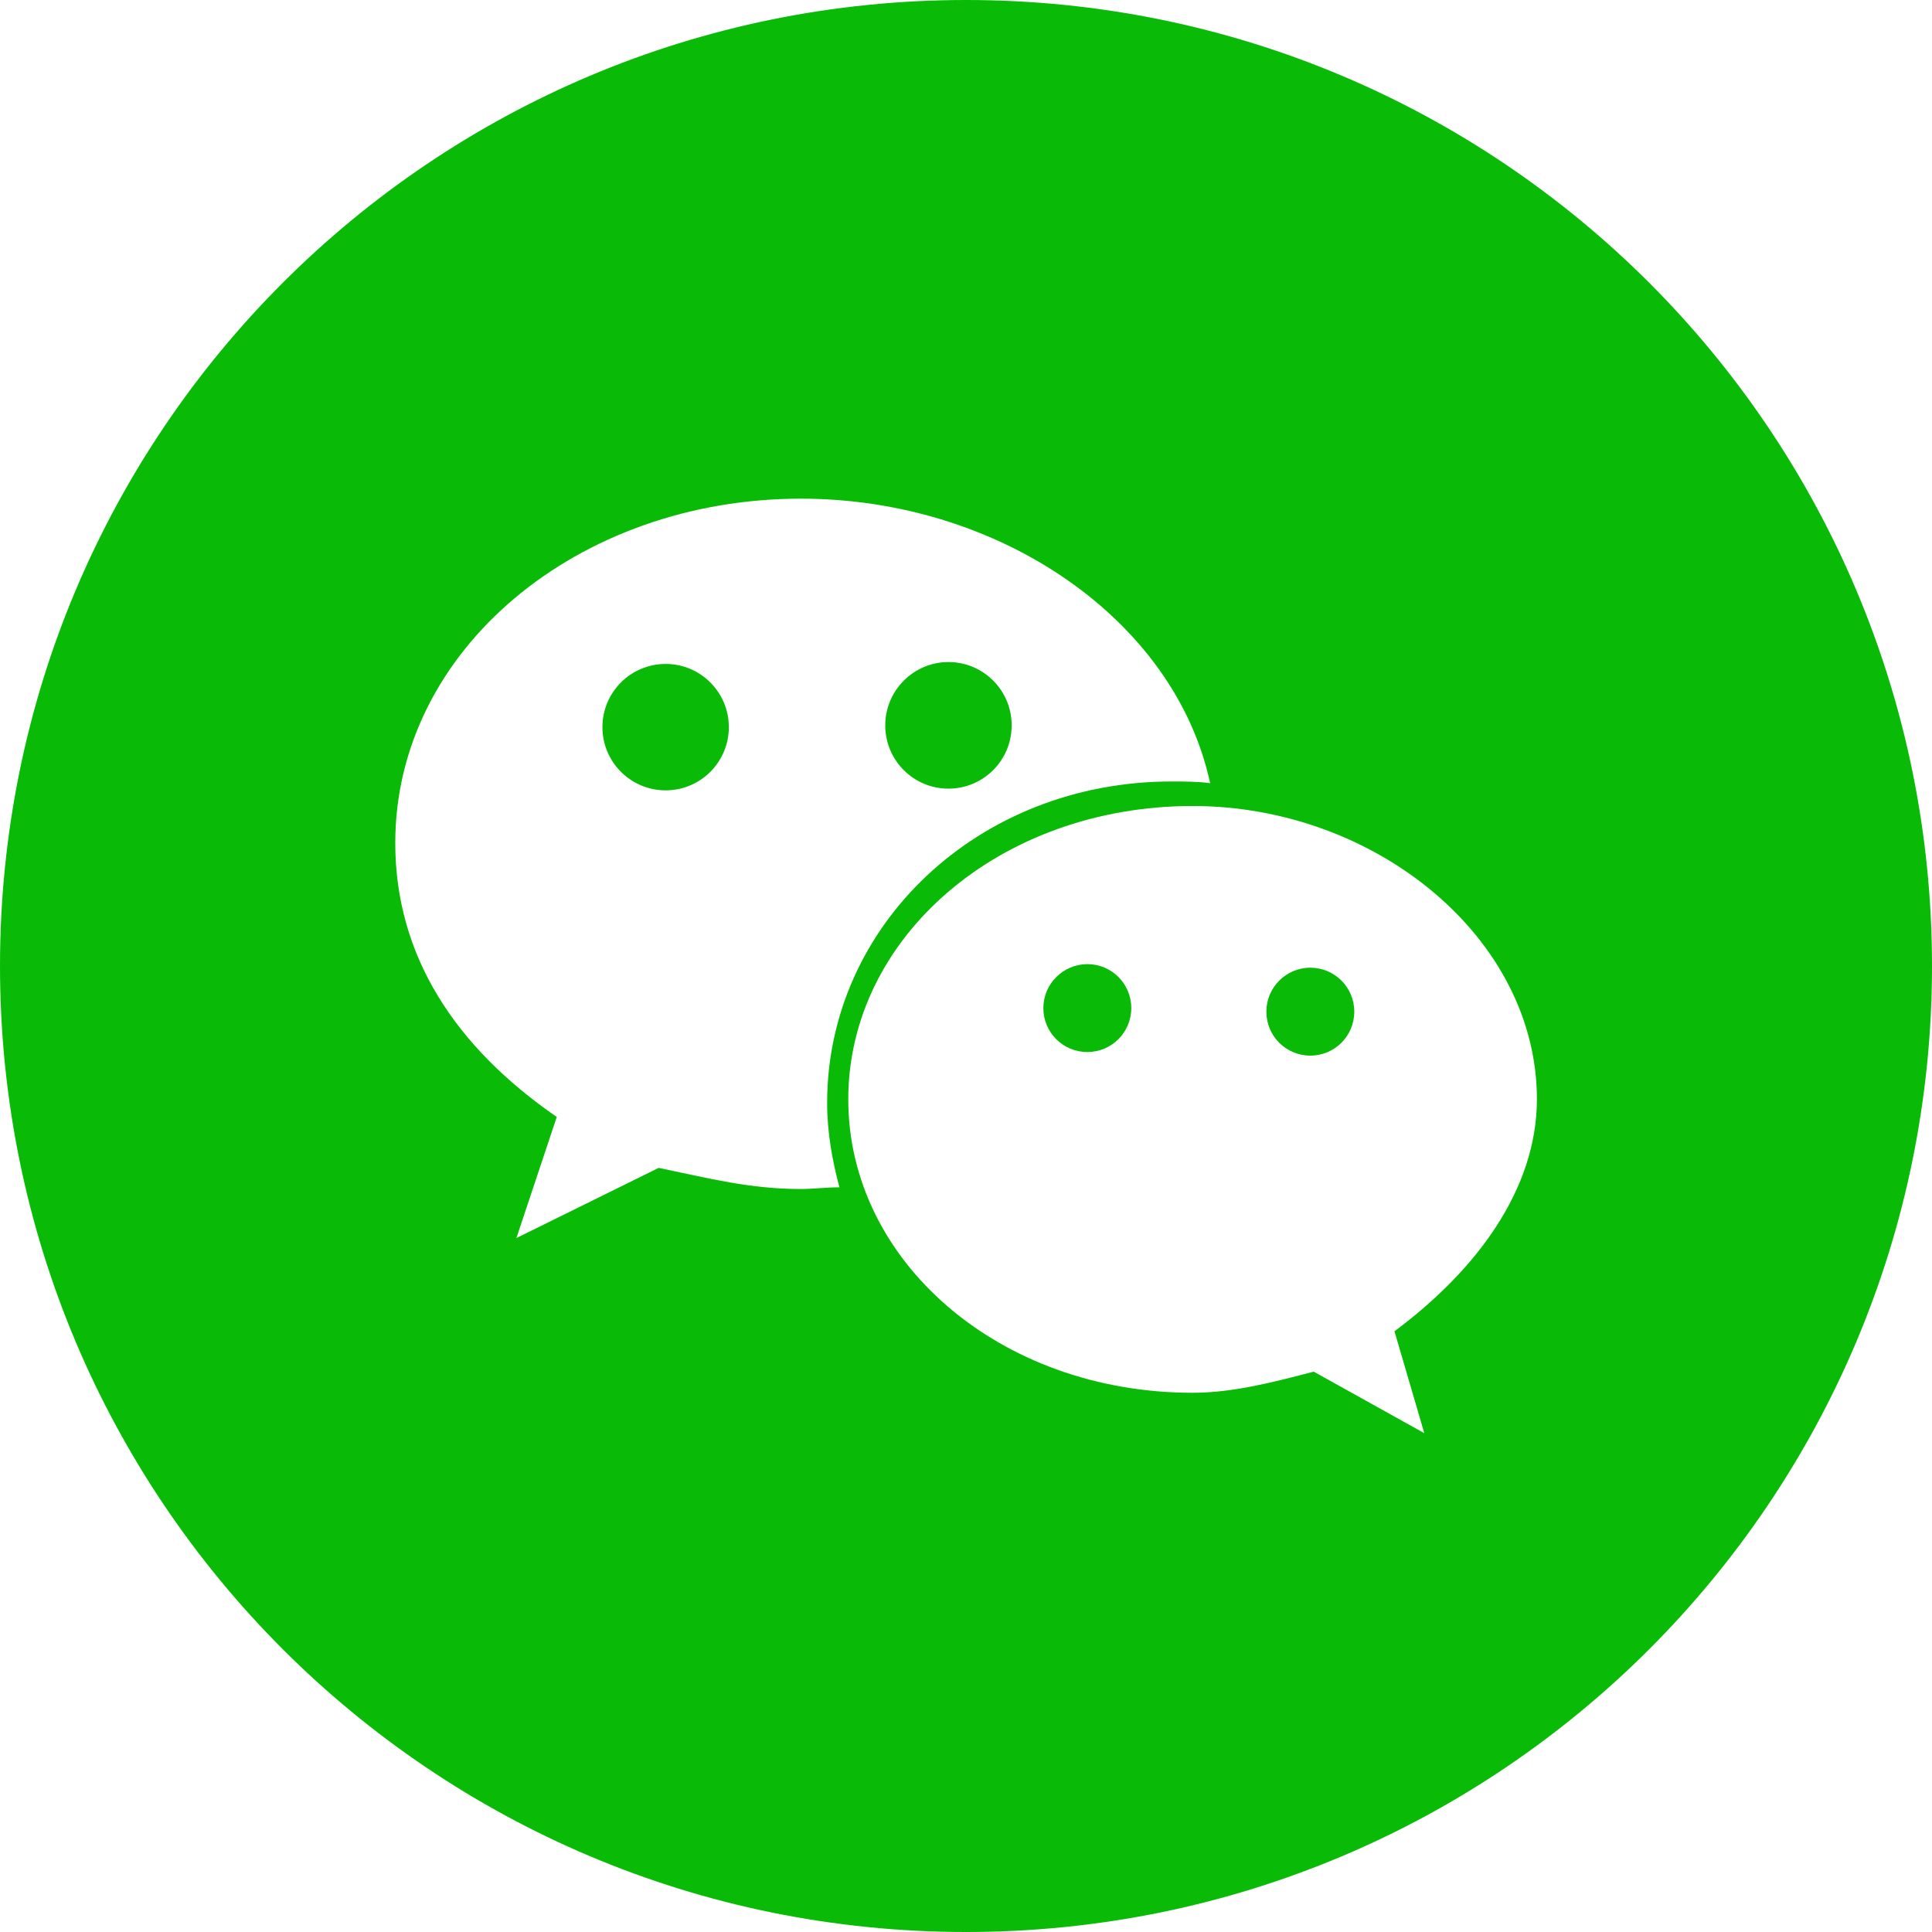 <?xml version="1.0" encoding="utf-8"?>
<!-- Generator: Adobe Illustrator 21.0.0, SVG Export Plug-In . SVG Version: 6.00 Build 0)  -->
<svg version="1.1" id="图层_1" xmlns="http://www.w3.org/2000/svg" xmlns:xlink="http://www.w3.org/1999/xlink" x="0px" y="0px"
	 viewBox="0 0 1024 1024" style="enable-background:new 0 0 1024 1024;" xml:space="preserve">
<style type="text/css">
	.st0{fill:#09BB07;}
</style>
<g>
	<path class="st0" d="M319.3,385.4c0,18.5,15,33.5,33.5,33.5c18.5,0,33.5-15,33.5-33.5c0-18.5-15-33.5-33.5-33.5
		C334.3,351.9,319.3,366.9,319.3,385.4z"/>
	<path class="st0" d="M469.2,384.5c0,18.5,15,33.5,33.5,33.5c18.5,0,33.5-15,33.5-33.5c0,0,0,0,0-0.1c0-18.5-15-33.5-33.5-33.5
		S469.2,366,469.2,384.5z"/>
	<path class="st0" d="M553,534.3c0,12.9,10.4,23.3,23.3,23.3c12.9,0,23.3-10.4,23.3-23.3c0-12.9-10.4-23.3-23.3-23.3
		C563.4,511.1,553,521.5,553,534.3z"/>
	<path class="st0" d="M671.2,536.2c0,12.9,10.4,23.3,23.3,23.3c12.9,0,23.3-10.4,23.3-23.3s-10.4-23.3-23.3-23.3
		C681.6,512.9,671.2,523.4,671.2,536.2z"/>
	<path class="st0" d="M512,0C229,0,0,229,0,512s229,512,512,512s512-229,512-512S795,0,512,0z M424.5,630.2
		c-27,0-48.4-5.6-75.4-11.2l-75.4,37.2l21.4-64.2c-54-37.2-85.6-85.6-85.6-145.2c0-102.4,96.8-182.5,215-182.5
		c105.2,0,198.3,64.2,216.9,150.8c-6.5-0.9-14-0.9-20.5-0.9c-102.4,0-182.5,76.3-182.5,170.4c0,15.8,2.8,30.7,6.5,44.7
		C437.5,629.3,431,630.2,424.5,630.2z M739.1,705.6l15.8,54L696.3,727c-21.4,5.6-42.8,11.2-64.2,11.2
		c-102.4,0-182.5-69.8-182.5-155.5s80.1-155.5,182.5-155.5c96.8,0,182.5,69.8,182.5,155.5C814.5,630.2,782.9,673,739.1,705.6z"/>
</g>
</svg>
